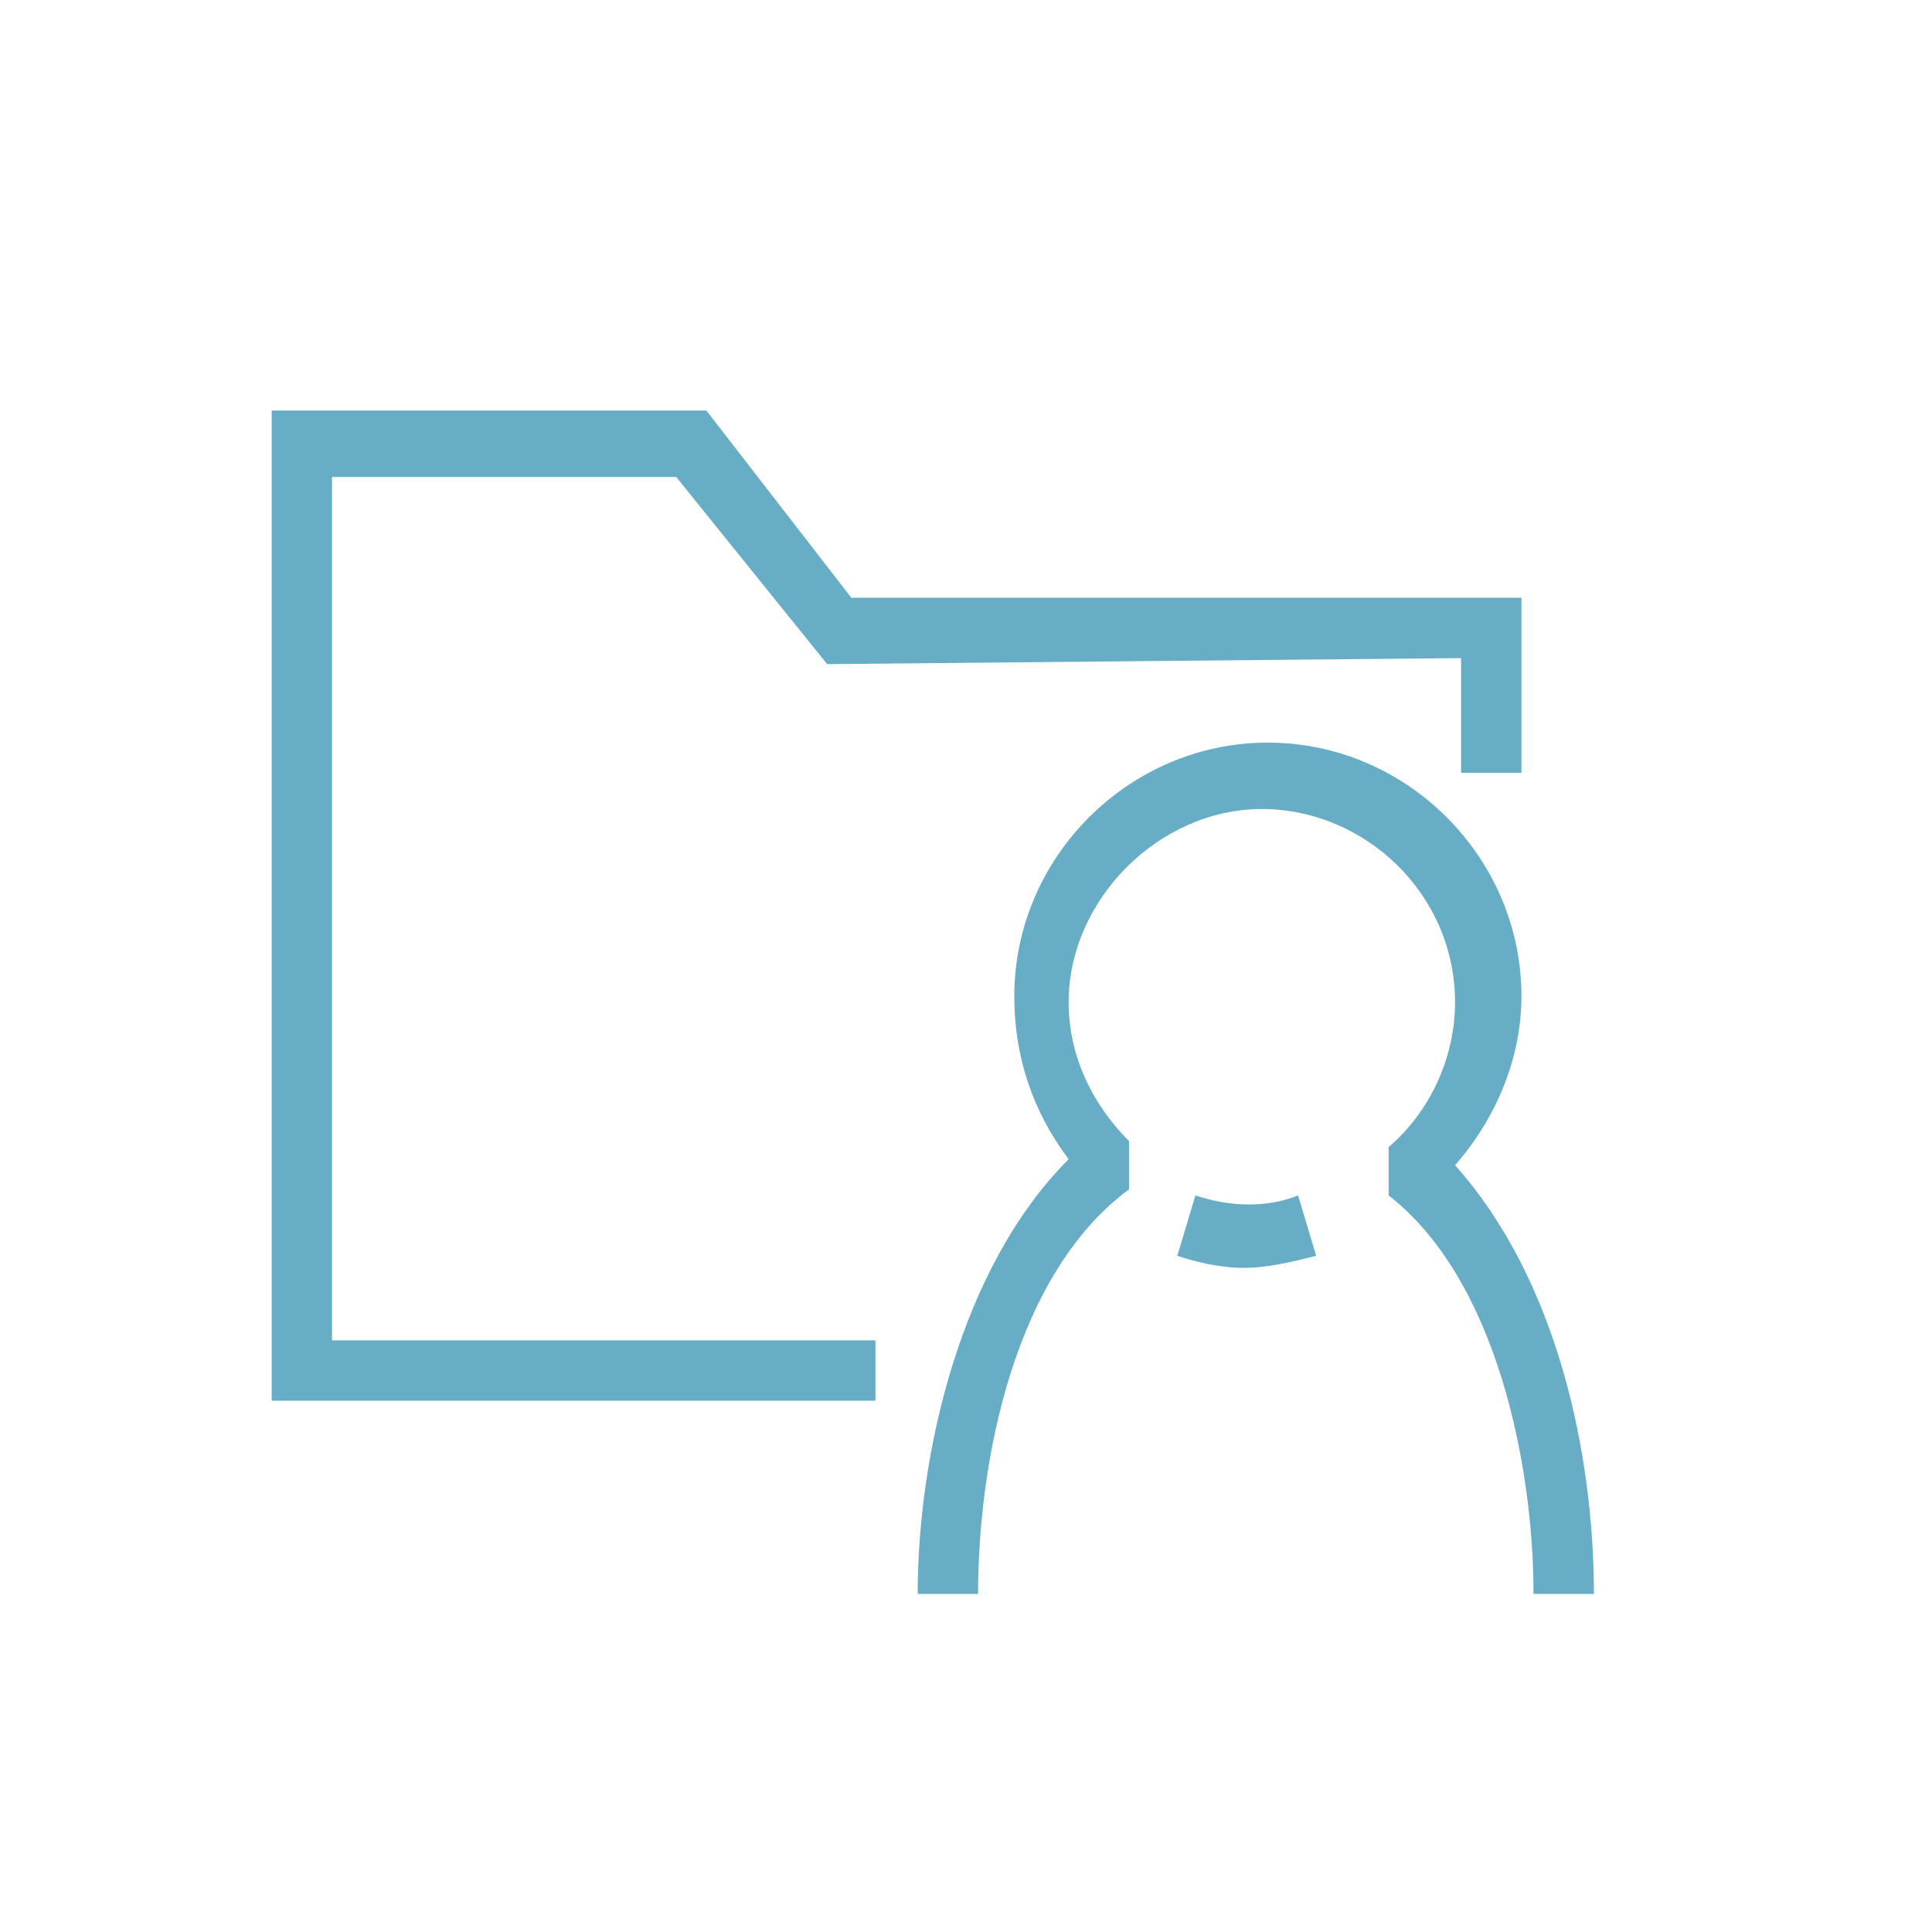 <?xml version="1.0" encoding="utf-8"?>
<!-- Generator: Adobe Illustrator 18.1.1, SVG Export Plug-In . SVG Version: 6.00 Build 0)  -->
<svg version="1.1" id="Layer_1" xmlns="http://www.w3.org/2000/svg" xmlns:xlink="http://www.w3.org/1999/xlink" x="0px" y="0px"
	 viewBox="0 0 32 32" enable-background="new 0 0 32 32" xml:space="preserve">
<g>
	<path fill="#67ADC6" d="M26.4,26.4h-1c0-2.1-0.6-5.2-2.4-6.6l0-0.8c0.7-0.6,1.1-1.5,1.1-2.4c0-1.8-1.5-3.2-3.2-3.2
		s-3.2,1.5-3.2,3.2c0,0.9,0.4,1.7,1,2.3l0,0.8c-1.9,1.4-2.5,4.5-2.5,6.7h-1c0-2.3,0.7-5.4,2.5-7.2c-0.6-0.8-0.9-1.7-0.9-2.7
		c0-2.3,1.9-4.2,4.2-4.2c2.3,0,4.2,1.9,4.2,4.2c0,1-0.4,2-1.1,2.8C25.8,21.2,26.4,24.1,26.4,26.4z"/>
</g>
<g>
	<path fill="#67ADC6" d="M20.6,21c-0.4,0-0.8-0.1-1.1-0.2l0.3-1c0.6,0.2,1.2,0.2,1.7,0l0.3,1C21.4,20.9,21,21,20.6,21z"/>
</g>
<g>
	<polygon fill="#67ADC6" points="14.5,22.2 5.5,22.2 5.5,7.9 11.2,7.9 13.7,11 24.2,10.9 24.2,12.8 25.2,12.8 25.2,9.9 14.1,9.9 
		11.7,6.8 4.5,6.8 4.5,23.2 14.5,23.2 	"/>
</g>
</svg>
